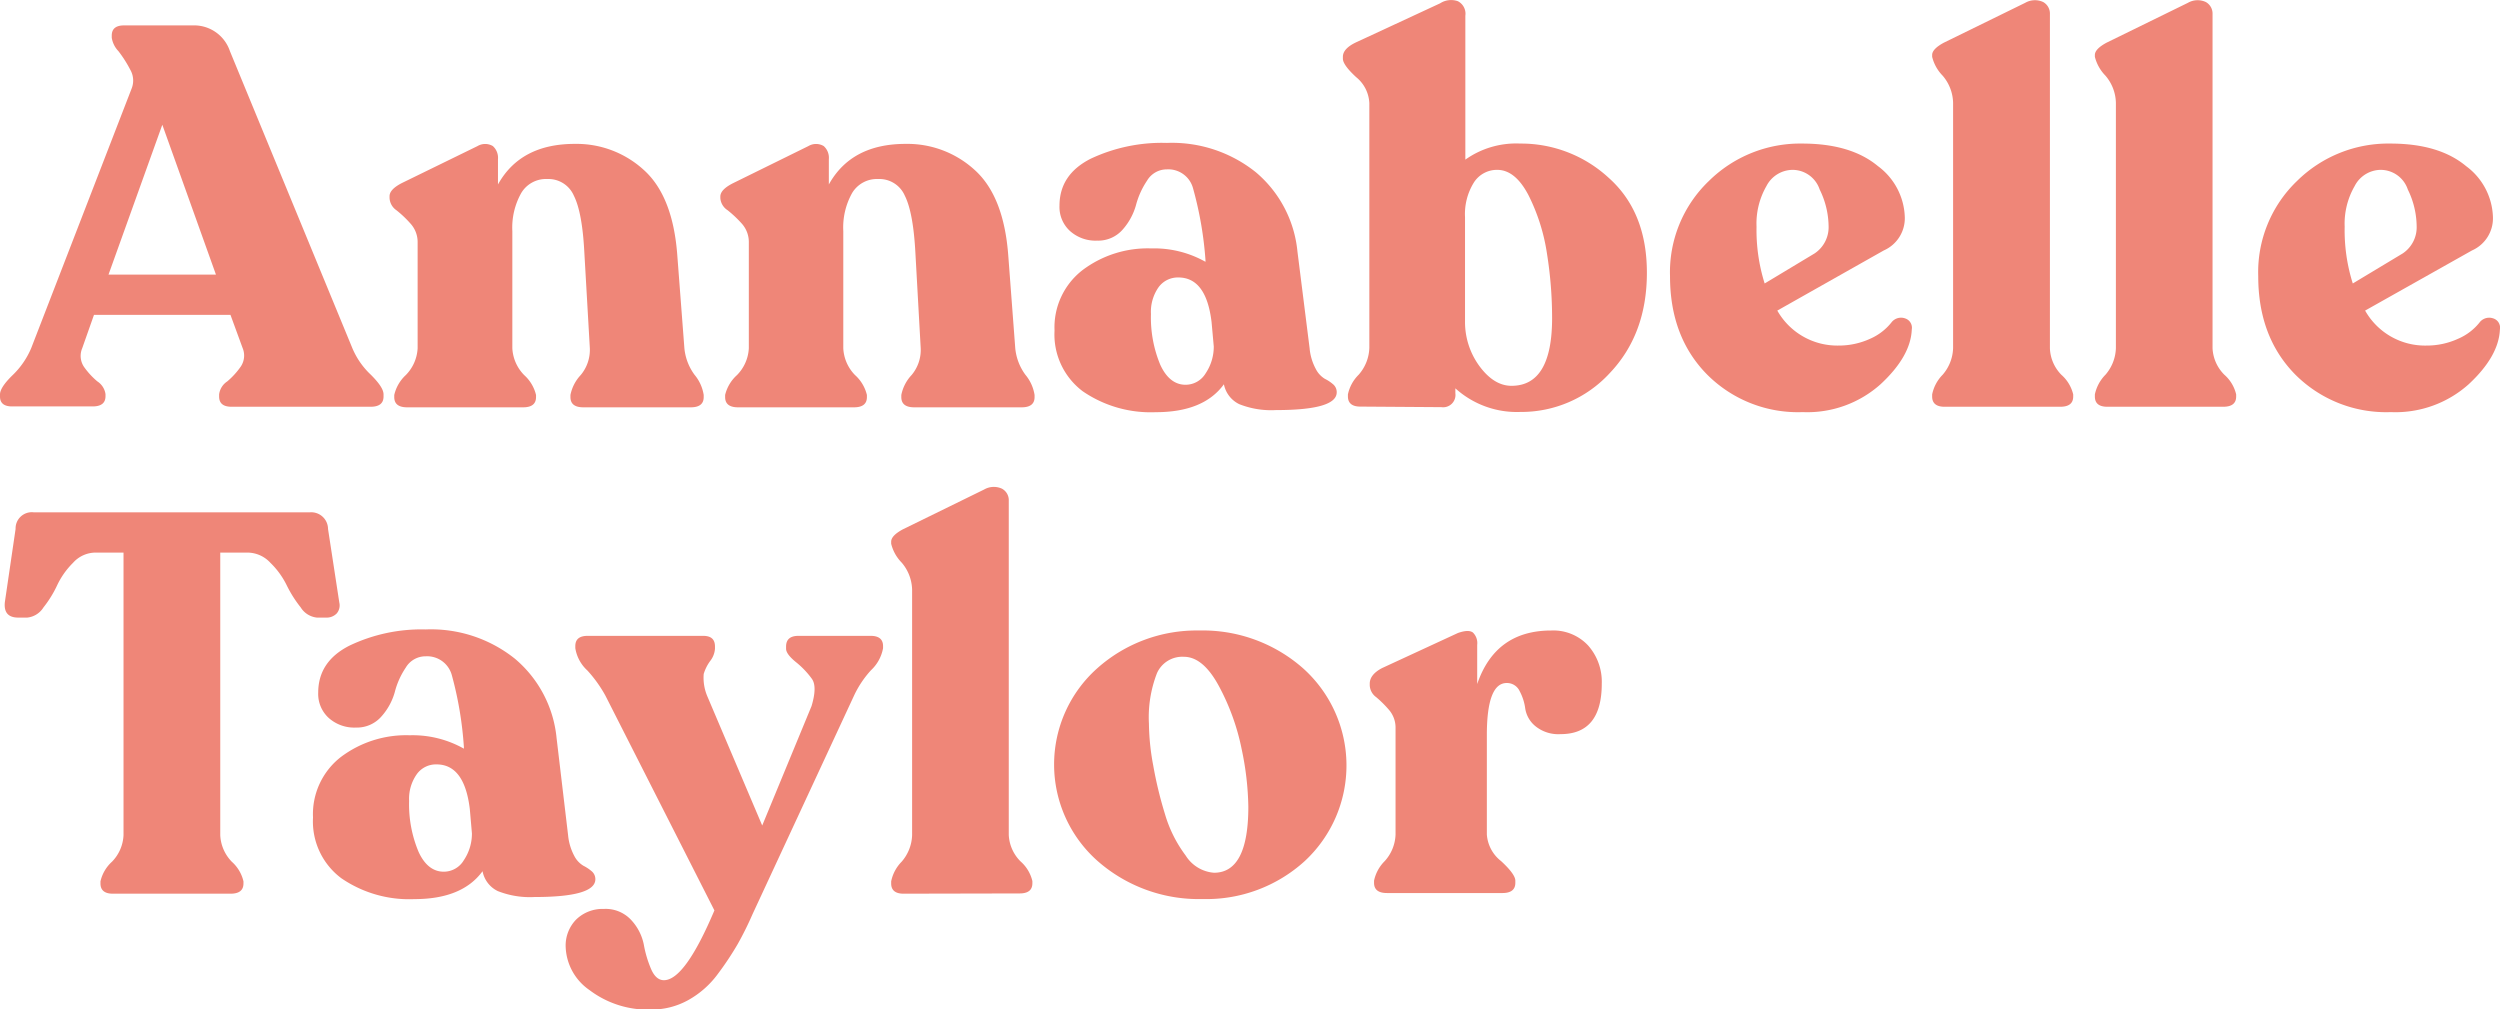 <svg xmlns="http://www.w3.org/2000/svg" viewBox="0 0 308.05 124.35"><defs><style>.cls-1{fill:#ef8678;}</style></defs><g id="Layer_2" data-name="Layer 2"><g id="Layer_1-2" data-name="Layer 1"><path class="cls-1" d="M43.42,42.91a9.6,9.6,0,0,0,2.28,3.27c1,1,1.56,1.8,1.56,2.42v.26q0,1.26-1.59,1.26H28.53Q27,50.12,27,48.86V48.6A2.24,2.24,0,0,1,28,47a9.5,9.5,0,0,0,1.66-1.82,2.42,2.42,0,0,0,.23-2.31L28.4,38.8H11.58l-1.45,4.11a2.42,2.42,0,0,0,.23,2.31A9.44,9.44,0,0,0,12,47a2.24,2.24,0,0,1,1,1.56v.26q0,1.26-1.59,1.26H1.59Q0,50.12,0,48.86V48.6c0-.57.52-1.37,1.56-2.38a10,10,0,0,0,2.28-3.31l12.38-32a2.66,2.66,0,0,0-.17-2.32A14.93,14.93,0,0,0,14.59,6.3a3.09,3.09,0,0,1-.82-1.65V4.39c0-.84.5-1.26,1.52-1.26h8.47A4.65,4.65,0,0,1,28.33,6.3ZM13.37,33.84H26.61L20,15.37Z"/><path class="cls-1" d="M84.33,42.91a6.56,6.56,0,0,0,1.25,3.27,5.1,5.1,0,0,1,1.13,2.49v.26q0,1.26-1.59,1.26H71.88q-1.59,0-1.59-1.26v-.26a5,5,0,0,1,1.26-2.45,4.84,4.84,0,0,0,1.13-3.31L72,31.06c-.17-3.27-.6-5.58-1.29-6.95a3.41,3.41,0,0,0-3.27-2.05,3.54,3.54,0,0,0-3.21,1.72,8.69,8.69,0,0,0-1.1,4.7V42.91a5.07,5.07,0,0,0,1.46,3.31,4.79,4.79,0,0,1,1.46,2.45v.26q0,1.26-1.59,1.26H50.17q-1.59,0-1.59-1.26v-.26A4.79,4.79,0,0,1,50,46.22a5.07,5.07,0,0,0,1.46-3.31v-13a3.37,3.37,0,0,0-.87-2.35,13.48,13.48,0,0,0-1.75-1.66A1.93,1.93,0,0,1,48,24.37v-.19c0-.58.53-1.13,1.59-1.66L58.84,18a1.85,1.85,0,0,1,1.89,0,1.94,1.94,0,0,1,.63,1.62v3.11q2.78-5,9.46-5a12.28,12.28,0,0,1,8.54,3.24q3.57,3.24,4.1,10.53Z"/><path class="cls-1" d="M125.1,42.91a6.56,6.56,0,0,0,1.25,3.27,5.1,5.1,0,0,1,1.13,2.49v.26q0,1.26-1.59,1.26H112.65q-1.59,0-1.59-1.26v-.26a5,5,0,0,1,1.26-2.45,4.8,4.8,0,0,0,1.13-3.31l-.66-11.85c-.18-3.27-.61-5.58-1.3-6.95a3.41,3.41,0,0,0-3.27-2.05A3.56,3.56,0,0,0,105,23.78a8.7,8.7,0,0,0-1.09,4.7V42.91a5.06,5.06,0,0,0,1.45,3.31,4.79,4.79,0,0,1,1.46,2.45v.26q0,1.26-1.59,1.26H90.94q-1.59,0-1.59-1.26v-.26a4.79,4.79,0,0,1,1.46-2.45,5.07,5.07,0,0,0,1.46-3.31v-13a3.4,3.4,0,0,0-.86-2.35,14.21,14.21,0,0,0-1.76-1.66,1.93,1.93,0,0,1-.89-1.49v-.19c0-.58.53-1.13,1.59-1.66L99.61,18a1.85,1.85,0,0,1,1.89,0,1.94,1.94,0,0,1,.63,1.62v3.11q2.78-5,9.46-5a12.28,12.28,0,0,1,8.54,3.24q3.57,3.24,4.11,10.53Z"/><path class="cls-1" d="M161.37,42.91a6.58,6.58,0,0,0,.76,2.55,3,3,0,0,0,1.12,1.22,4.76,4.76,0,0,1,1,.66,1.26,1.26,0,0,1,.46,1q0,2.19-7.48,2.19a10.68,10.68,0,0,1-4.53-.73,3.46,3.46,0,0,1-1.89-2.45c-1.67,2.3-4.47,3.44-8.4,3.44a14.79,14.79,0,0,1-9-2.58,8.75,8.75,0,0,1-3.47-7.48,8.91,8.91,0,0,1,3.44-7.44,13.34,13.34,0,0,1,8.47-2.68,12.89,12.89,0,0,1,6.69,1.65v-.2A44.48,44.48,0,0,0,147,23.18a3.15,3.15,0,0,0-3.21-2.31,2.82,2.82,0,0,0-2.45,1.39,9.94,9.94,0,0,0-1.36,3,7.62,7.62,0,0,1-1.62,3,4,4,0,0,1-3.18,1.39,4.71,4.71,0,0,1-3.34-1.19,4,4,0,0,1-1.29-3.11q0-3.84,3.84-5.79a20.58,20.58,0,0,1,9.4-1.95,16.52,16.52,0,0,1,10.95,3.61,14.6,14.6,0,0,1,5.13,9.76Zm-15.29,4.5A2.88,2.88,0,0,0,148.56,46a5.87,5.87,0,0,0,1-3.31l-.27-3c-.44-3.67-1.8-5.5-4.1-5.5a2.93,2.93,0,0,0-2.45,1.23,5.27,5.27,0,0,0-.92,3.27,15.12,15.12,0,0,0,1.15,6.26C143.71,46.56,144.75,47.41,146.08,47.41Z"/><path class="cls-1" d="M187.31,17.69a15.91,15.91,0,0,1,10.89,4.2q4.74,4.2,4.73,11.75T198.33,46a14.79,14.79,0,0,1-11,4.76,11.28,11.28,0,0,1-8-2.91v.6a1.52,1.52,0,0,1-1.72,1.72l-10-.07c-1,0-1.52-.42-1.52-1.26V48.6a4.78,4.78,0,0,1,1.32-2.42,5.24,5.24,0,0,0,1.32-3.34V12.72a4.37,4.37,0,0,0-1.62-3.21Q165.47,8,165.47,7.23V7c0-.71.6-1.33,1.79-1.86L177.45.41a2.49,2.49,0,0,1,2.19-.26,1.73,1.73,0,0,1,.92,1.79V19.67A10.79,10.79,0,0,1,187.31,17.69Zm-1.06,29.85q5,0,5-8.34a50.49,50.49,0,0,0-.63-7.94,23.87,23.87,0,0,0-2.25-7.15q-1.64-3.18-3.88-3.18a3.37,3.37,0,0,0-2.88,1.56,7.37,7.37,0,0,0-1.09,4.27V39.6a9.19,9.19,0,0,0,1.76,5.49Q184.08,47.54,186.25,47.54Z"/><path class="cls-1" d="M233.12,39.66a1.49,1.49,0,0,1,1.62-.43,1.21,1.21,0,0,1,.83,1.36q-.13,3.31-3.84,6.75a13.53,13.53,0,0,1-9.6,3.44,15.8,15.8,0,0,1-11.78-4.63q-4.57-4.63-4.57-12.11a15.56,15.56,0,0,1,4.8-11.75,16,16,0,0,1,11.48-4.6q6,0,9.34,2.78a8.12,8.12,0,0,1,3.31,6.29,4.34,4.34,0,0,1-2.59,4.1L219,38.27a8.49,8.49,0,0,0,7.55,4.31,9.25,9.25,0,0,0,3.87-.83A6.85,6.85,0,0,0,233.12,39.66ZM220.87,20.93a3.66,3.66,0,0,0-3.21,2,9.26,9.26,0,0,0-1.22,5,22,22,0,0,0,1,7l6.15-3.7a3.88,3.88,0,0,0,1.73-3.38,10.48,10.48,0,0,0-1.1-4.5A3.53,3.53,0,0,0,220.87,20.93Z"/><path class="cls-1" d="M239.6,50.12c-1,0-1.52-.42-1.52-1.26V48.6a4.82,4.82,0,0,1,1.29-2.42,5.23,5.23,0,0,0,1.29-3.27V12.66a5.31,5.31,0,0,0-1.29-3.34A5,5,0,0,1,238.08,7V6.77c0-.49.49-1,1.46-1.52l10-4.9a2.41,2.41,0,0,1,2.22-.1,1.63,1.63,0,0,1,.83,1.49V42.91A4.91,4.91,0,0,0,254,46.18a4.67,4.67,0,0,1,1.46,2.42v.26q0,1.26-1.59,1.26Z"/><path class="cls-1" d="M259.66,50.12q-1.53,0-1.53-1.26V48.6a4.86,4.86,0,0,1,1.3-2.42,5.23,5.23,0,0,0,1.29-3.27V12.66a5.31,5.31,0,0,0-1.29-3.34A5.08,5.08,0,0,1,258.13,7V6.77c0-.49.49-1,1.46-1.52l10-4.9a2.39,2.39,0,0,1,2.21-.1,1.63,1.63,0,0,1,.83,1.49V42.91a4.92,4.92,0,0,0,1.46,3.27,4.62,4.62,0,0,1,1.45,2.42v.26q0,1.26-1.59,1.26Z"/><path class="cls-1" d="M305.59,39.66a1.5,1.5,0,0,1,1.62-.43,1.2,1.2,0,0,1,.83,1.36q-.14,3.31-3.84,6.75a13.52,13.52,0,0,1-9.6,3.44,15.82,15.82,0,0,1-11.78-4.63q-4.56-4.63-4.56-12.11a15.56,15.56,0,0,1,4.79-11.75,16,16,0,0,1,11.49-4.6q6,0,9.33,2.78a8.09,8.09,0,0,1,3.31,6.29,4.33,4.33,0,0,1-2.58,4.1l-13.17,7.41A8.47,8.47,0,0,0,299,42.58a9.25,9.25,0,0,0,3.87-.83A6.78,6.78,0,0,0,305.59,39.66ZM293.35,20.93a3.64,3.64,0,0,0-3.21,2,9.26,9.26,0,0,0-1.23,5,21.73,21.73,0,0,0,1,7l6.15-3.7a3.87,3.87,0,0,0,1.72-3.38,10.46,10.46,0,0,0-1.09-4.5A3.53,3.53,0,0,0,293.35,20.93Z"/><path class="cls-1" d="M13.9,110.12c-1,0-1.52-.42-1.52-1.26v-.26a4.65,4.65,0,0,1,1.42-2.42,5,5,0,0,0,1.42-3.27V68.09h-3.5A3.74,3.74,0,0,0,9,69.35,9.76,9.76,0,0,0,7.05,72.1a13.64,13.64,0,0,1-1.69,2.74,2.68,2.68,0,0,1-2,1.26H2.25Q.39,76.1.6,74.18l1.32-9a2,2,0,0,1,2.25-2.05h34a2.07,2.07,0,0,1,2.25,2.05l1.39,9.07a1.52,1.52,0,0,1-.33,1.35,1.73,1.73,0,0,1-1.32.5H39.05a2.68,2.68,0,0,1-2-1.26,14.77,14.77,0,0,1-1.73-2.74,10,10,0,0,0-2-2.75,3.87,3.87,0,0,0-2.78-1.26H27.14v34.82a5,5,0,0,0,1.42,3.27A4.65,4.65,0,0,1,30,108.6v.26c0,.84-.53,1.26-1.58,1.26Z"/><path class="cls-1" d="M70,102.91a6.75,6.75,0,0,0,.76,2.55,3,3,0,0,0,1.13,1.22,5,5,0,0,1,1,.66,1.27,1.27,0,0,1,.47,1c0,1.46-2.5,2.19-7.48,2.19a10.76,10.76,0,0,1-4.54-.73,3.42,3.42,0,0,1-1.88-2.45c-1.68,2.3-4.48,3.44-8.41,3.44a14.76,14.76,0,0,1-9-2.58,8.73,8.73,0,0,1-3.48-7.48A8.91,8.91,0,0,1,42,93.28a13.37,13.37,0,0,1,8.48-2.68,12.85,12.85,0,0,1,6.68,1.65v-.2a44.48,44.48,0,0,0-1.49-8.87,3.15,3.15,0,0,0-3.21-2.31A2.83,2.83,0,0,0,50,82.26a9.68,9.68,0,0,0-1.35,3,7.52,7.52,0,0,1-1.63,3,4,4,0,0,1-3.17,1.39,4.72,4.72,0,0,1-3.35-1.19,4,4,0,0,1-1.29-3.11q0-3.84,3.84-5.79a20.58,20.58,0,0,1,9.4-2,16.54,16.54,0,0,1,11,3.61,14.6,14.6,0,0,1,5.13,9.76Zm-15.29,4.5A2.87,2.87,0,0,0,57.15,106a5.87,5.87,0,0,0,1-3.31l-.26-3q-.66-5.5-4.1-5.5a2.9,2.9,0,0,0-2.45,1.23,5.27,5.27,0,0,0-.93,3.27,15.11,15.11,0,0,0,1.16,6.26C52.3,106.56,53.35,107.41,54.67,107.41Z"/><path class="cls-1" d="M107.29,78.35c1,0,1.52.42,1.52,1.26v.26a4.89,4.89,0,0,1-1.49,2.72,12.43,12.43,0,0,0-2.08,3.11L92.73,112.64a40.54,40.54,0,0,1-1.82,3.67A37.56,37.56,0,0,1,88.46,120a11.39,11.39,0,0,1-3.67,3.24,9.33,9.33,0,0,1-4.57,1.16A11.91,11.91,0,0,1,72.64,122a6.75,6.75,0,0,1-2.94-5.37A4.58,4.58,0,0,1,71,113.3,4.66,4.66,0,0,1,74.4,112a4.28,4.28,0,0,1,3.4,1.39,6.23,6.23,0,0,1,1.53,3,13.88,13.88,0,0,0,.89,3c.4.93.93,1.39,1.59,1.39q2.58,0,6.22-8.6L74.59,85.7a16,16,0,0,0-2.21-3.08,4.74,4.74,0,0,1-1.49-2.75v-.26c0-.84.5-1.26,1.52-1.26H86.64c1,0,1.46.44,1.46,1.32v.27a2.77,2.77,0,0,1-.6,1.52,5.21,5.21,0,0,0-.79,1.59,5.86,5.86,0,0,0,.46,2.78l6.75,15.89L100,87c.49-1.64.5-2.77,0-3.41a10.61,10.61,0,0,0-1.92-2c-.81-.66-1.22-1.21-1.22-1.65v-.27c0-.88.51-1.32,1.52-1.32Z"/><path class="cls-1" d="M111.33,110.12c-1,0-1.52-.42-1.52-1.26v-.26a4.82,4.82,0,0,1,1.29-2.42,5.23,5.23,0,0,0,1.29-3.27V72.66a5.31,5.31,0,0,0-1.29-3.34A5,5,0,0,1,109.81,67v-.26c0-.49.48-1,1.45-1.52l10-4.9a2.39,2.39,0,0,1,2.21-.1,1.61,1.61,0,0,1,.83,1.49v41.17a4.92,4.92,0,0,0,1.46,3.27,4.62,4.62,0,0,1,1.45,2.42v.26c0,.84-.52,1.26-1.58,1.26Z"/><path class="cls-1" d="M148.2,110.78a18.87,18.87,0,0,1-13-4.73,15.87,15.87,0,0,1,0-23.7,18.38,18.38,0,0,1,12.57-4.66,18.68,18.68,0,0,1,12.84,4.7,16.07,16.07,0,0,1,.14,23.73A18,18,0,0,1,148.2,110.78Zm1.39-3.24q4.23,0,4.23-8.14a36.54,36.54,0,0,0-.82-7.08,28,28,0,0,0-2.79-7.75c-1.3-2.42-2.74-3.64-4.33-3.64a3.41,3.41,0,0,0-3.31,2,15,15,0,0,0-1,6.23,29.46,29.46,0,0,0,.53,5.16,49.62,49.62,0,0,0,1.45,6,15.94,15.94,0,0,0,2.55,5.1A4.52,4.52,0,0,0,149.59,107.54Z"/><path class="cls-1" d="M191.15,77.69a5.86,5.86,0,0,1,4.54,1.85,6.74,6.74,0,0,1,1.68,4.7q0,6.23-5.09,6.22a4.47,4.47,0,0,1-3.11-1,3.51,3.51,0,0,1-1.23-2.15,6.24,6.24,0,0,0-.69-2.15,1.72,1.72,0,0,0-1.59-1q-2.44,0-2.45,6.36v12.31a4.55,4.55,0,0,0,1.75,3.27c1.17,1.08,1.76,1.89,1.76,2.42v.26q0,1.26-1.59,1.26H170.9q-1.59,0-1.59-1.26v-.26a4.78,4.78,0,0,1,1.32-2.42,5.13,5.13,0,0,0,1.33-3.27V89.73a3.35,3.35,0,0,0-.8-2.25,13.89,13.89,0,0,0-1.59-1.58,1.89,1.89,0,0,1-.79-1.46v-.2c0-.75.51-1.39,1.52-1.92L179.64,78c.88-.31,1.49-.33,1.85-.06a1.81,1.81,0,0,1,.53,1.52v4.83Q184.27,77.69,191.15,77.69Z"/></g></g></svg>